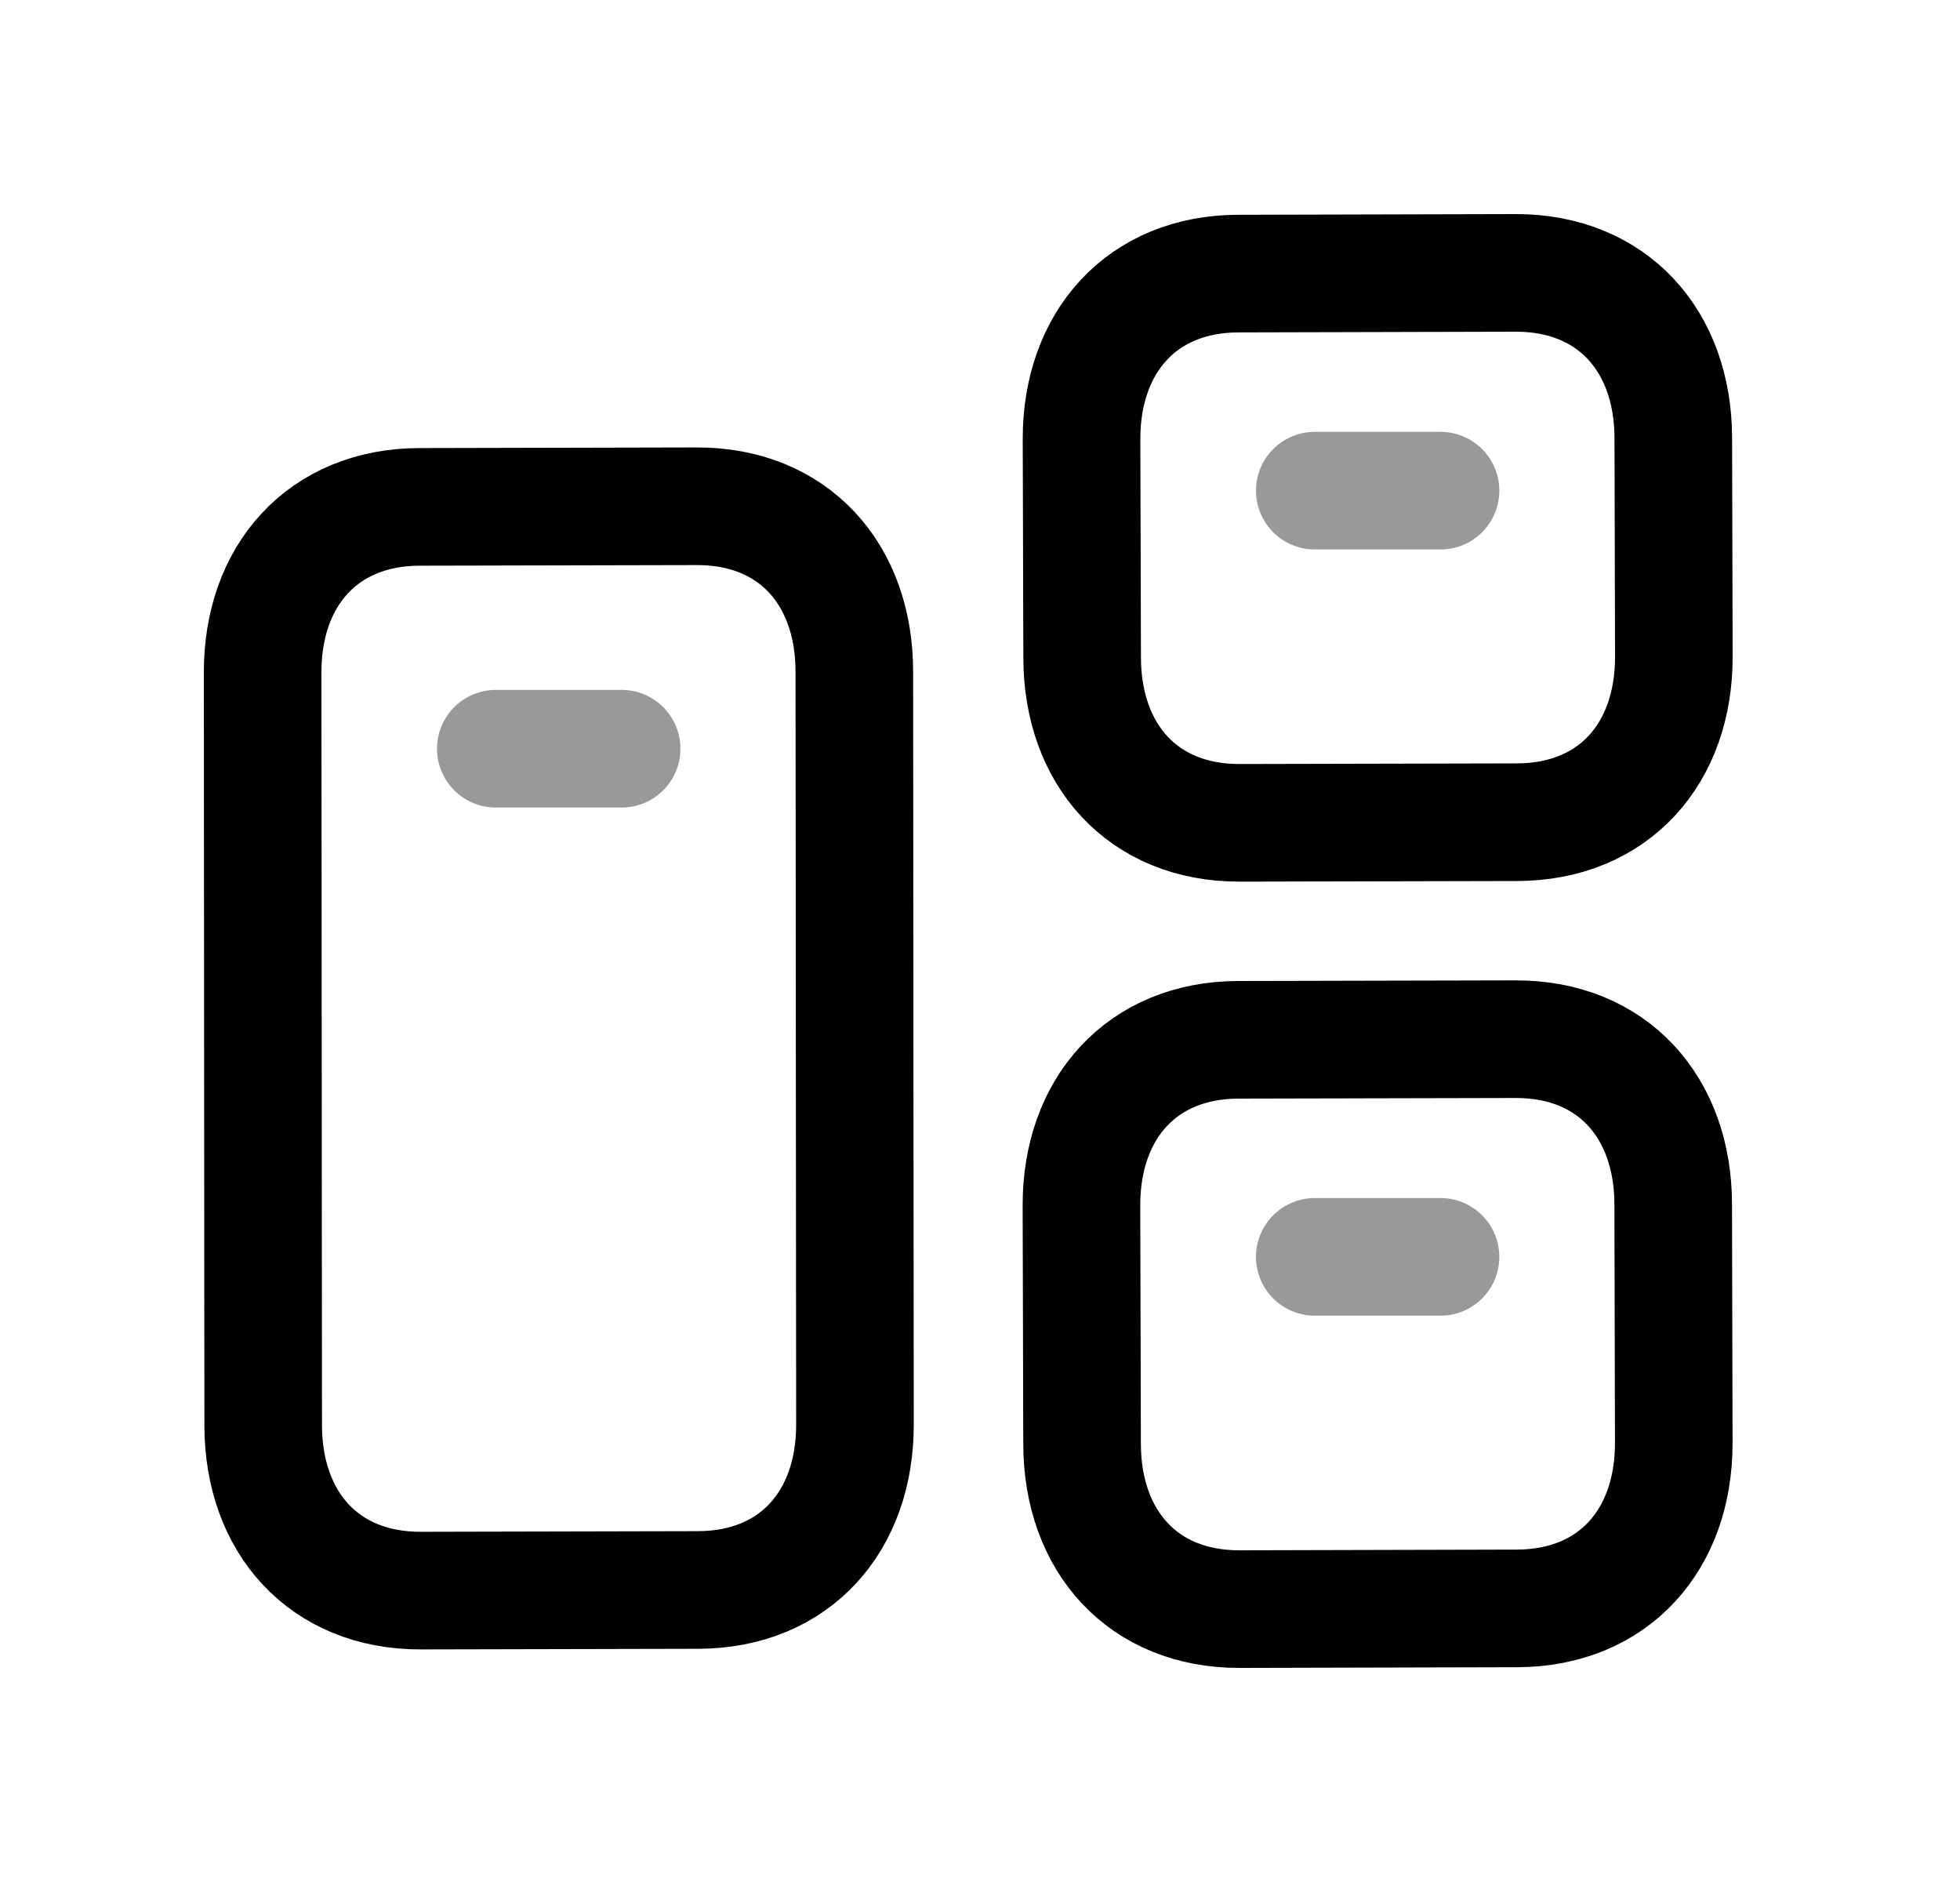 <svg width="25" height="24" viewBox="0 0 25 24" fill="none" xmlns="http://www.w3.org/2000/svg">
<path d="M15.794 13.26L19.331 13.252C20.568 13.249 21.339 14.119 21.342 15.354L21.349 18.399C21.352 19.633 20.585 20.508 19.349 20.511L15.812 20.52C14.576 20.523 13.805 19.652 13.802 18.416L13.794 15.373C13.791 14.137 14.562 13.263 15.794 13.26Z" stroke="black" stroke-width="1.5" stroke-linecap="round" stroke-linejoin="round"/>
<path opacity="0.4" d="M16.77 16.028H18.374" stroke="black" stroke-width="1.5" stroke-linecap="round" stroke-linejoin="round"/>
<path d="M15.795 3.489L19.332 3.48C20.569 3.478 21.34 4.348 21.343 5.583L21.35 8.373C21.353 9.607 20.587 10.482 19.35 10.485L15.813 10.493C14.577 10.496 13.806 9.625 13.803 8.39L13.795 5.602C13.792 4.366 14.563 3.491 15.795 3.489Z" stroke="black" stroke-width="1.5" stroke-linecap="round" stroke-linejoin="round"/>
<path opacity="0.4" d="M16.77 6.257H18.374" stroke="black" stroke-width="1.5" stroke-linecap="round" stroke-linejoin="round"/>
<path d="M5.35 6.464L8.887 6.456C10.124 6.453 10.894 7.323 10.897 8.558L10.905 18.164C10.908 19.398 10.141 20.273 8.905 20.276L5.368 20.284C4.132 20.287 3.36 19.416 3.357 18.181L3.35 8.577C3.347 7.341 4.117 6.467 5.35 6.464Z" stroke="black" stroke-width="1.5" stroke-linecap="round" stroke-linejoin="round"/>
<path opacity="0.4" d="M6.324 9.548H7.929" stroke="black" stroke-width="1.5" stroke-linecap="round" stroke-linejoin="round"/>
</svg>